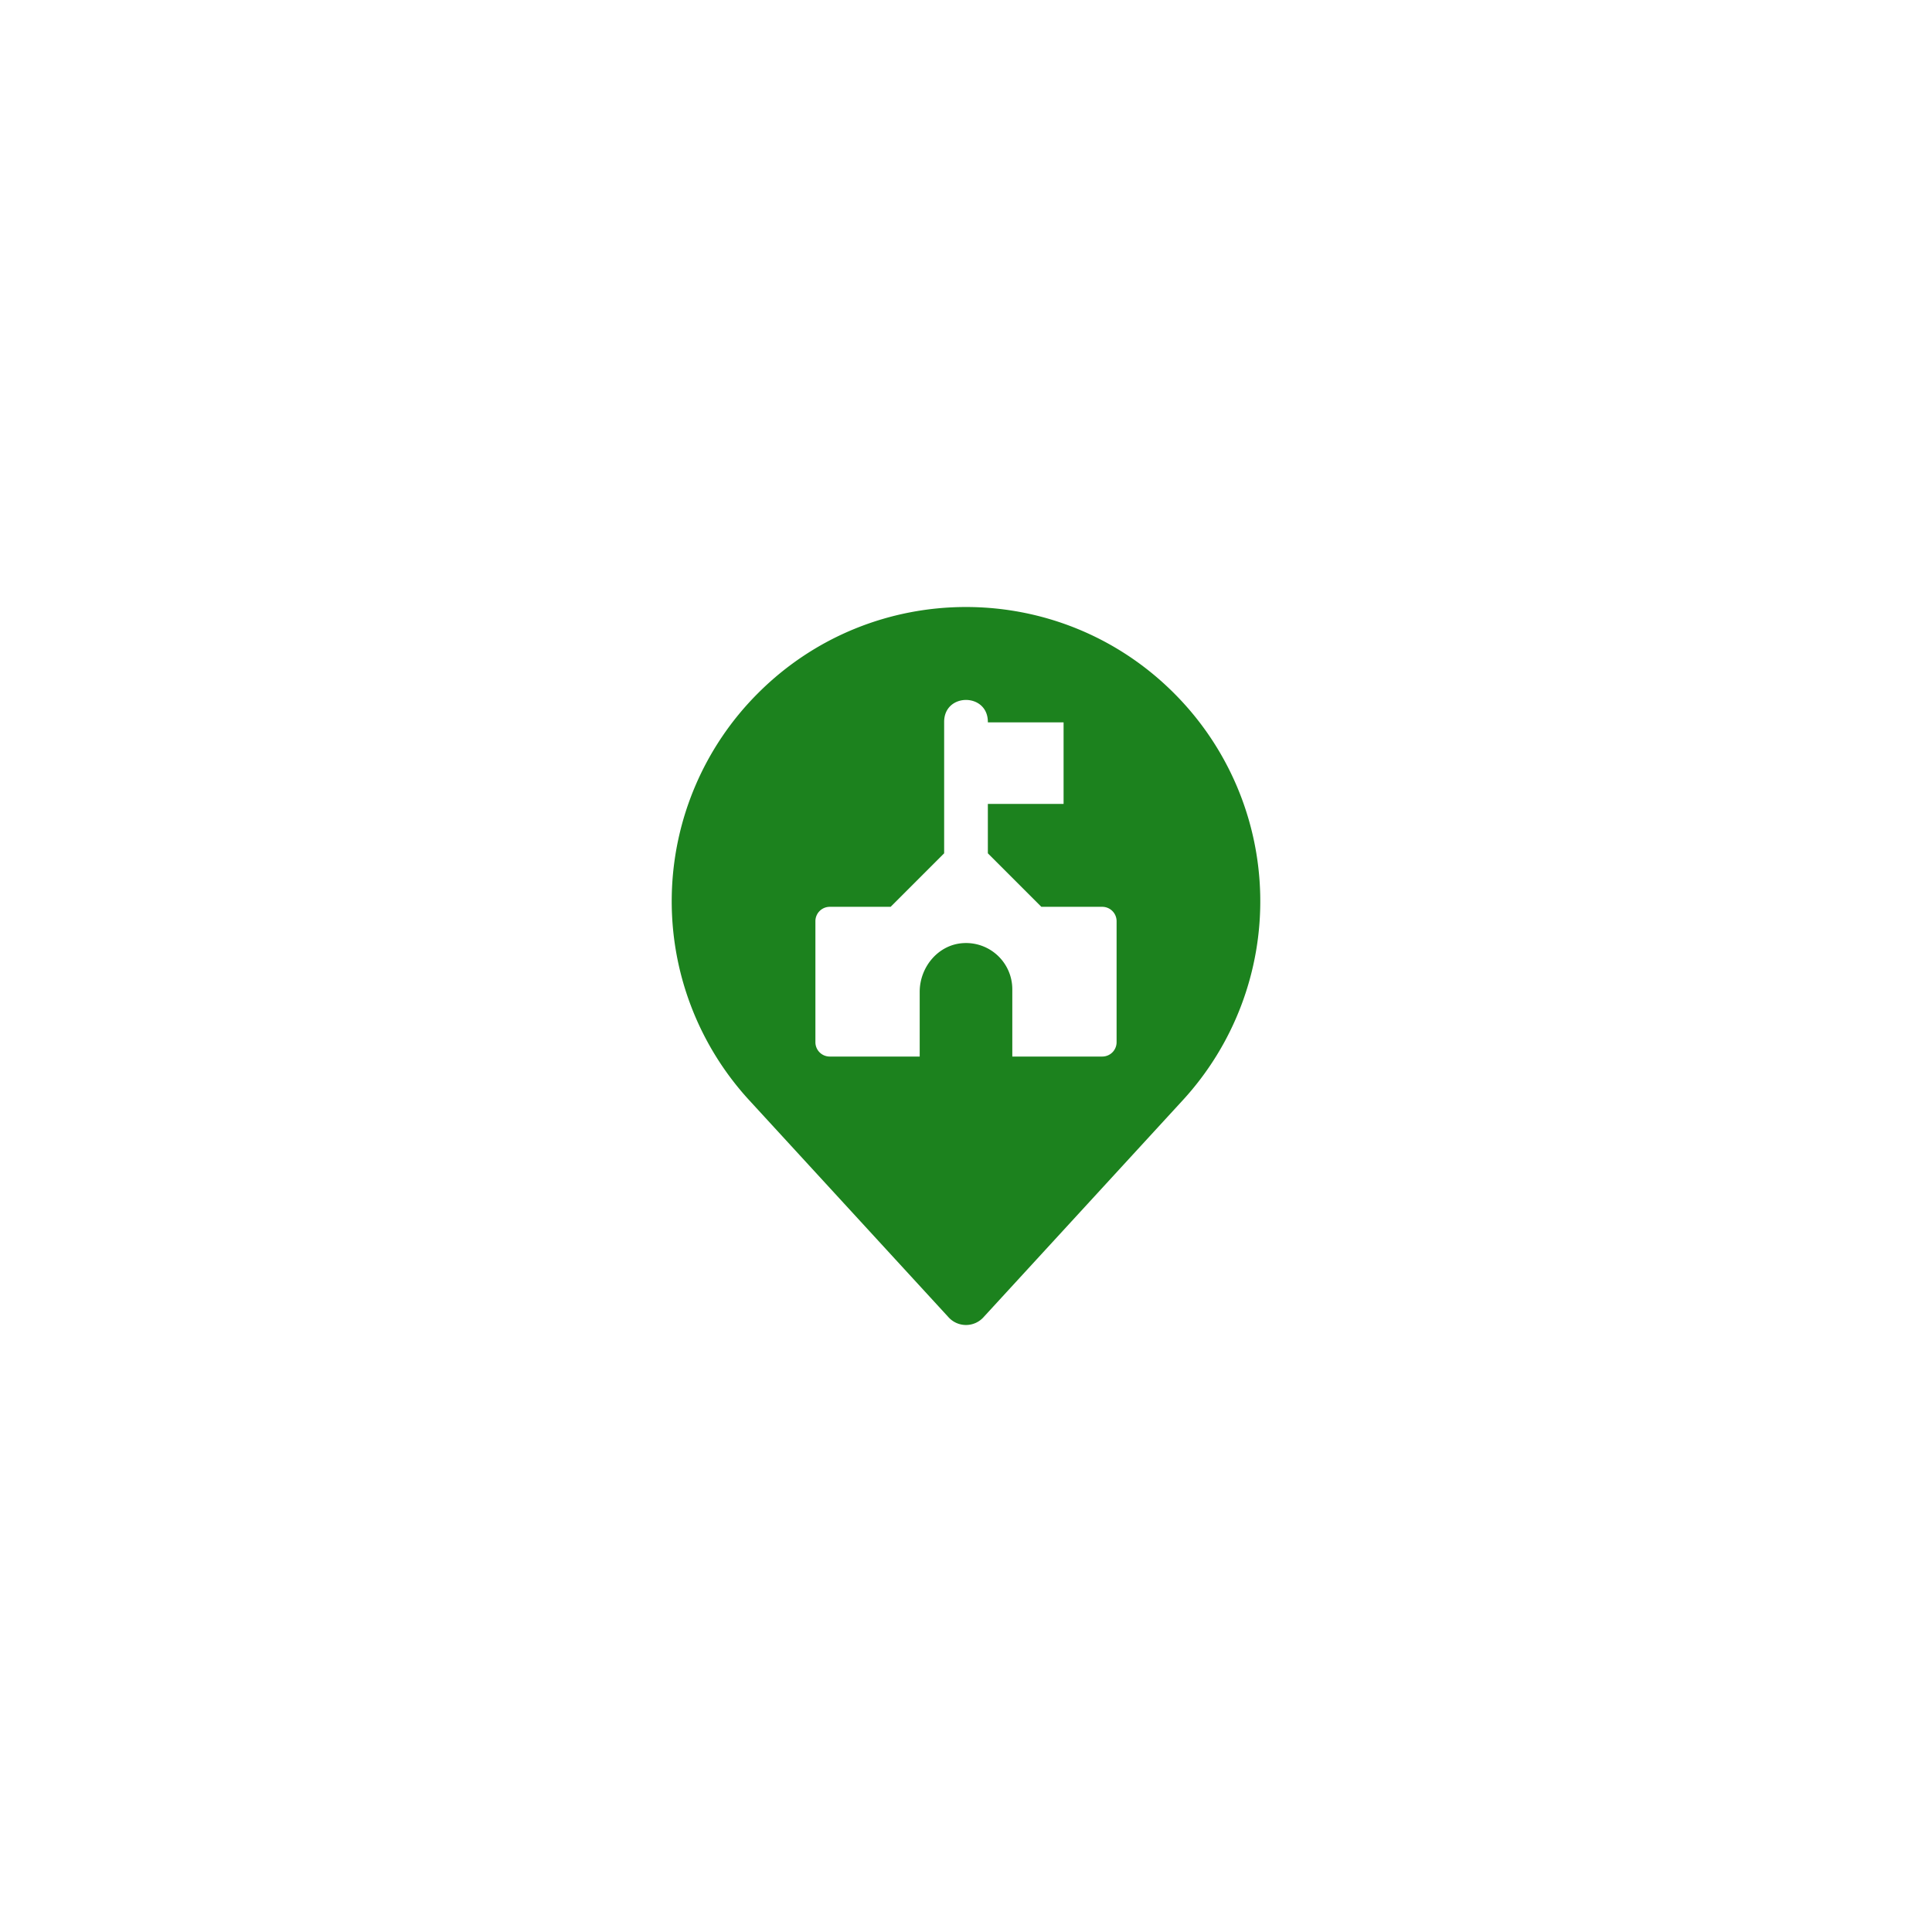 <!DOCTYPE svg PUBLIC "-//W3C//DTD SVG 1.1//EN" "http://www.w3.org/Graphics/SVG/1.1/DTD/svg11.dtd">
<!-- Uploaded to: SVG Repo, www.svgrepo.com, Transformed by: SVG Repo Mixer Tools -->
<svg fill="#1c821e" width="64px" height="64px" viewBox="-302.08 -302.08 1116.16 1116.16" xmlns="http://www.w3.org/2000/svg" stroke="#1c821e">
<g id="SVGRepo_bgCarrier" stroke-width="0"/>
<g id="SVGRepo_tracerCarrier" stroke-linecap="round" stroke-linejoin="round"/>
<g id="SVGRepo_iconCarrier"> <g id="School_location"> <path d="M375.875,98.811c-66.142-66.279-173.607-66.279-239.749,0a169.393,169.393,0,0,0-4.901,234.5L246.376,458.698a13.128,13.128,0,0,0,19.25,0L380.775,333.311A169.393,169.393,0,0,0,375.875,98.811ZM343.5,300.061a8.775,8.775,0,0,1-8.75,8.75h-52.5v-39.375a26.206,26.206,0,0,0-27.649-26.162c-14.176.701-24.851,13.475-24.851,27.649v37.888h-52.5a8.775,8.775,0,0,1-8.75-8.75V230.148a8.794,8.794,0,0,1,8.75-8.838h35l30.625-30.625V114.736c.271-17.252,25.979-17.259,26.25,0h43.75v48.125h-43.75v27.824l30.625,30.625h35a8.794,8.794,0,0,1,8.75,8.838Z"/> </g> </g>
</svg>